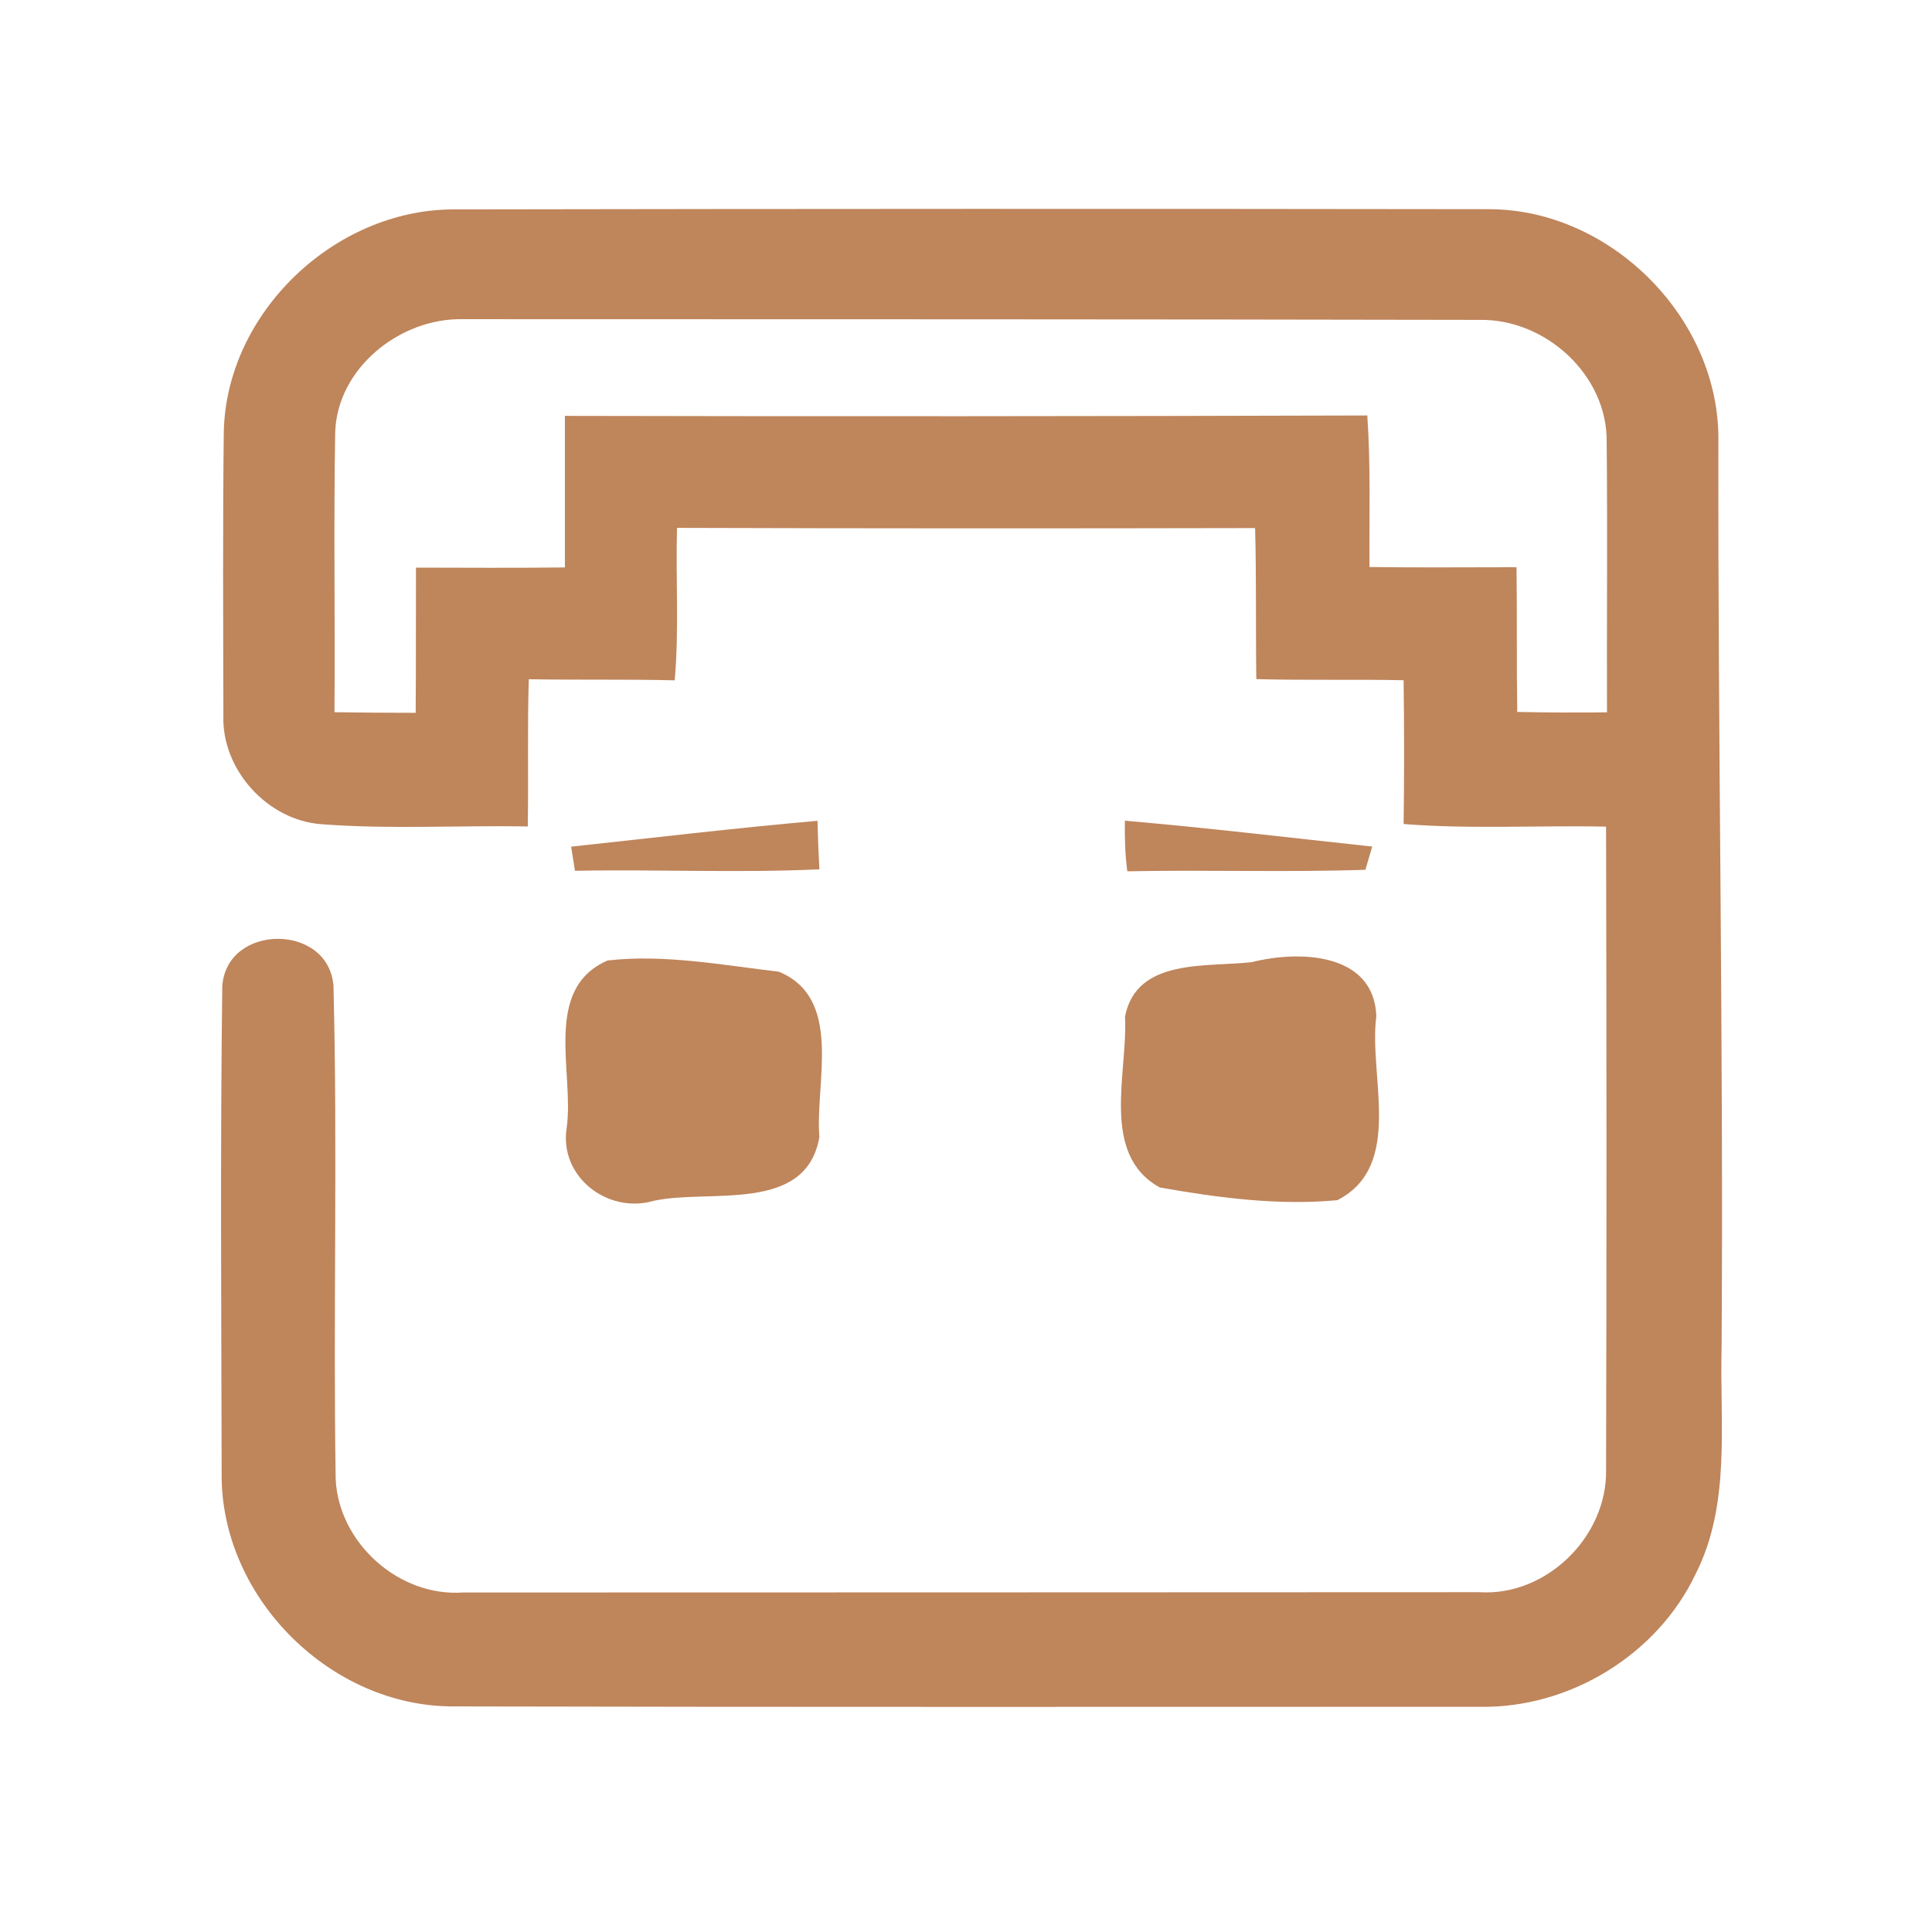 <?xml version="1.0" encoding="UTF-8" ?>
<!DOCTYPE svg PUBLIC "-//W3C//DTD SVG 1.1//EN" "http://www.w3.org/Graphics/SVG/1.1/DTD/svg11.dtd">
<svg width="192pt" height="192pt" viewBox="0 0 192 192" version="1.1" xmlns="http://www.w3.org/2000/svg">
<g id="#bf855bff">
<path fill="#bf855b" opacity="1.00" d=" M 22.24 42.93 C 22.48 31.09 33.22 20.86 45.00 20.81 C 79.33 20.75 113.67 20.74 148.00 20.79 C 160.16 20.81 170.99 31.76 170.77 43.94 C 170.72 73.96 171.29 103.97 171.09 134.00 C 170.90 141.48 172.03 149.48 168.51 156.42 C 164.69 164.47 155.96 169.78 147.06 169.62 C 113.02 169.62 78.98 169.66 44.95 169.58 C 32.96 169.55 22.30 159.06 22.03 147.08 C 22.00 130.73 21.88 114.37 22.09 98.02 C 22.50 91.74 32.70 91.72 33.14 98.00 C 33.56 114.32 33.10 130.68 33.36 147.01 C 33.66 153.34 39.65 158.71 46.00 158.26 C 79.67 158.25 113.33 158.25 147.00 158.23 C 153.67 158.67 159.73 152.71 159.61 146.07 C 159.67 124.77 159.66 103.46 159.61 82.15 C 152.91 82.01 146.18 82.42 139.49 81.89 C 139.56 77.12 139.55 72.36 139.49 67.60 C 134.61 67.50 129.73 67.62 124.85 67.49 C 124.78 62.49 124.87 57.48 124.73 52.48 C 105.58 52.52 86.43 52.52 67.28 52.46 C 67.14 57.51 67.50 62.57 67.05 67.61 C 62.22 67.49 57.38 67.59 52.55 67.50 C 52.40 72.38 52.53 77.25 52.45 82.13 C 45.63 82.01 38.78 82.43 31.97 81.91 C 26.59 81.54 22.00 76.48 22.20 71.07 C 22.18 61.69 22.13 52.31 22.24 42.93 M 33.31 42.99 C 33.15 52.25 33.31 61.52 33.24 70.78 C 35.93 70.82 38.62 70.84 41.31 70.84 C 41.35 66.03 41.32 61.22 41.34 56.41 C 46.27 56.42 51.21 56.45 56.14 56.39 C 56.15 51.37 56.13 46.35 56.14 41.33 C 82.72 41.39 109.30 41.37 135.88 41.29 C 136.23 46.30 136.06 51.33 136.10 56.35 C 140.97 56.42 145.84 56.37 150.71 56.37 C 150.77 61.16 150.71 65.96 150.78 70.75 C 153.75 70.82 156.73 70.82 159.70 70.79 C 159.67 61.84 159.76 52.88 159.67 43.93 C 159.76 37.27 153.58 31.67 147.04 31.79 C 113.35 31.72 79.66 31.73 45.98 31.72 C 39.77 31.59 33.49 36.58 33.31 42.99 Z" />
<path fill="#bf855b" opacity="1.00" d=" M 56.76 84.14 C 64.92 83.26 73.07 82.29 81.24 81.57 C 81.28 83.17 81.34 84.78 81.43 86.39 C 73.34 86.77 65.23 86.38 57.14 86.54 C 57.05 85.94 56.86 84.74 56.76 84.14 Z" />
<path fill="#bf855b" opacity="1.00" d=" M 111.79 81.56 C 120.00 82.27 128.18 83.25 136.37 84.13 C 136.20 84.71 135.86 85.86 135.69 86.44 C 127.81 86.70 119.91 86.43 112.03 86.59 C 111.81 84.92 111.76 83.24 111.79 81.56 Z" />
<path fill="#bf855b" opacity="1.00" d=" M 60.39 95.45 C 66.00 94.81 71.81 95.91 77.41 96.57 C 83.84 99.24 80.98 107.61 81.43 112.99 C 80.11 120.67 70.46 118.12 64.95 119.34 C 60.35 120.67 55.53 116.90 56.32 112.05 C 57.08 106.60 53.89 98.26 60.39 95.45 Z" />
<path fill="#bf855b" opacity="1.00" d=" M 124.43 95.61 C 129.08 94.44 136.53 94.63 136.78 100.98 C 135.98 106.92 139.57 115.85 132.91 119.27 C 127.07 119.83 121.03 119.03 115.26 118.01 C 109.28 114.71 112.11 106.56 111.80 101.03 C 112.95 95.15 119.97 96.15 124.43 95.61 Z" />
</g>
</svg>
